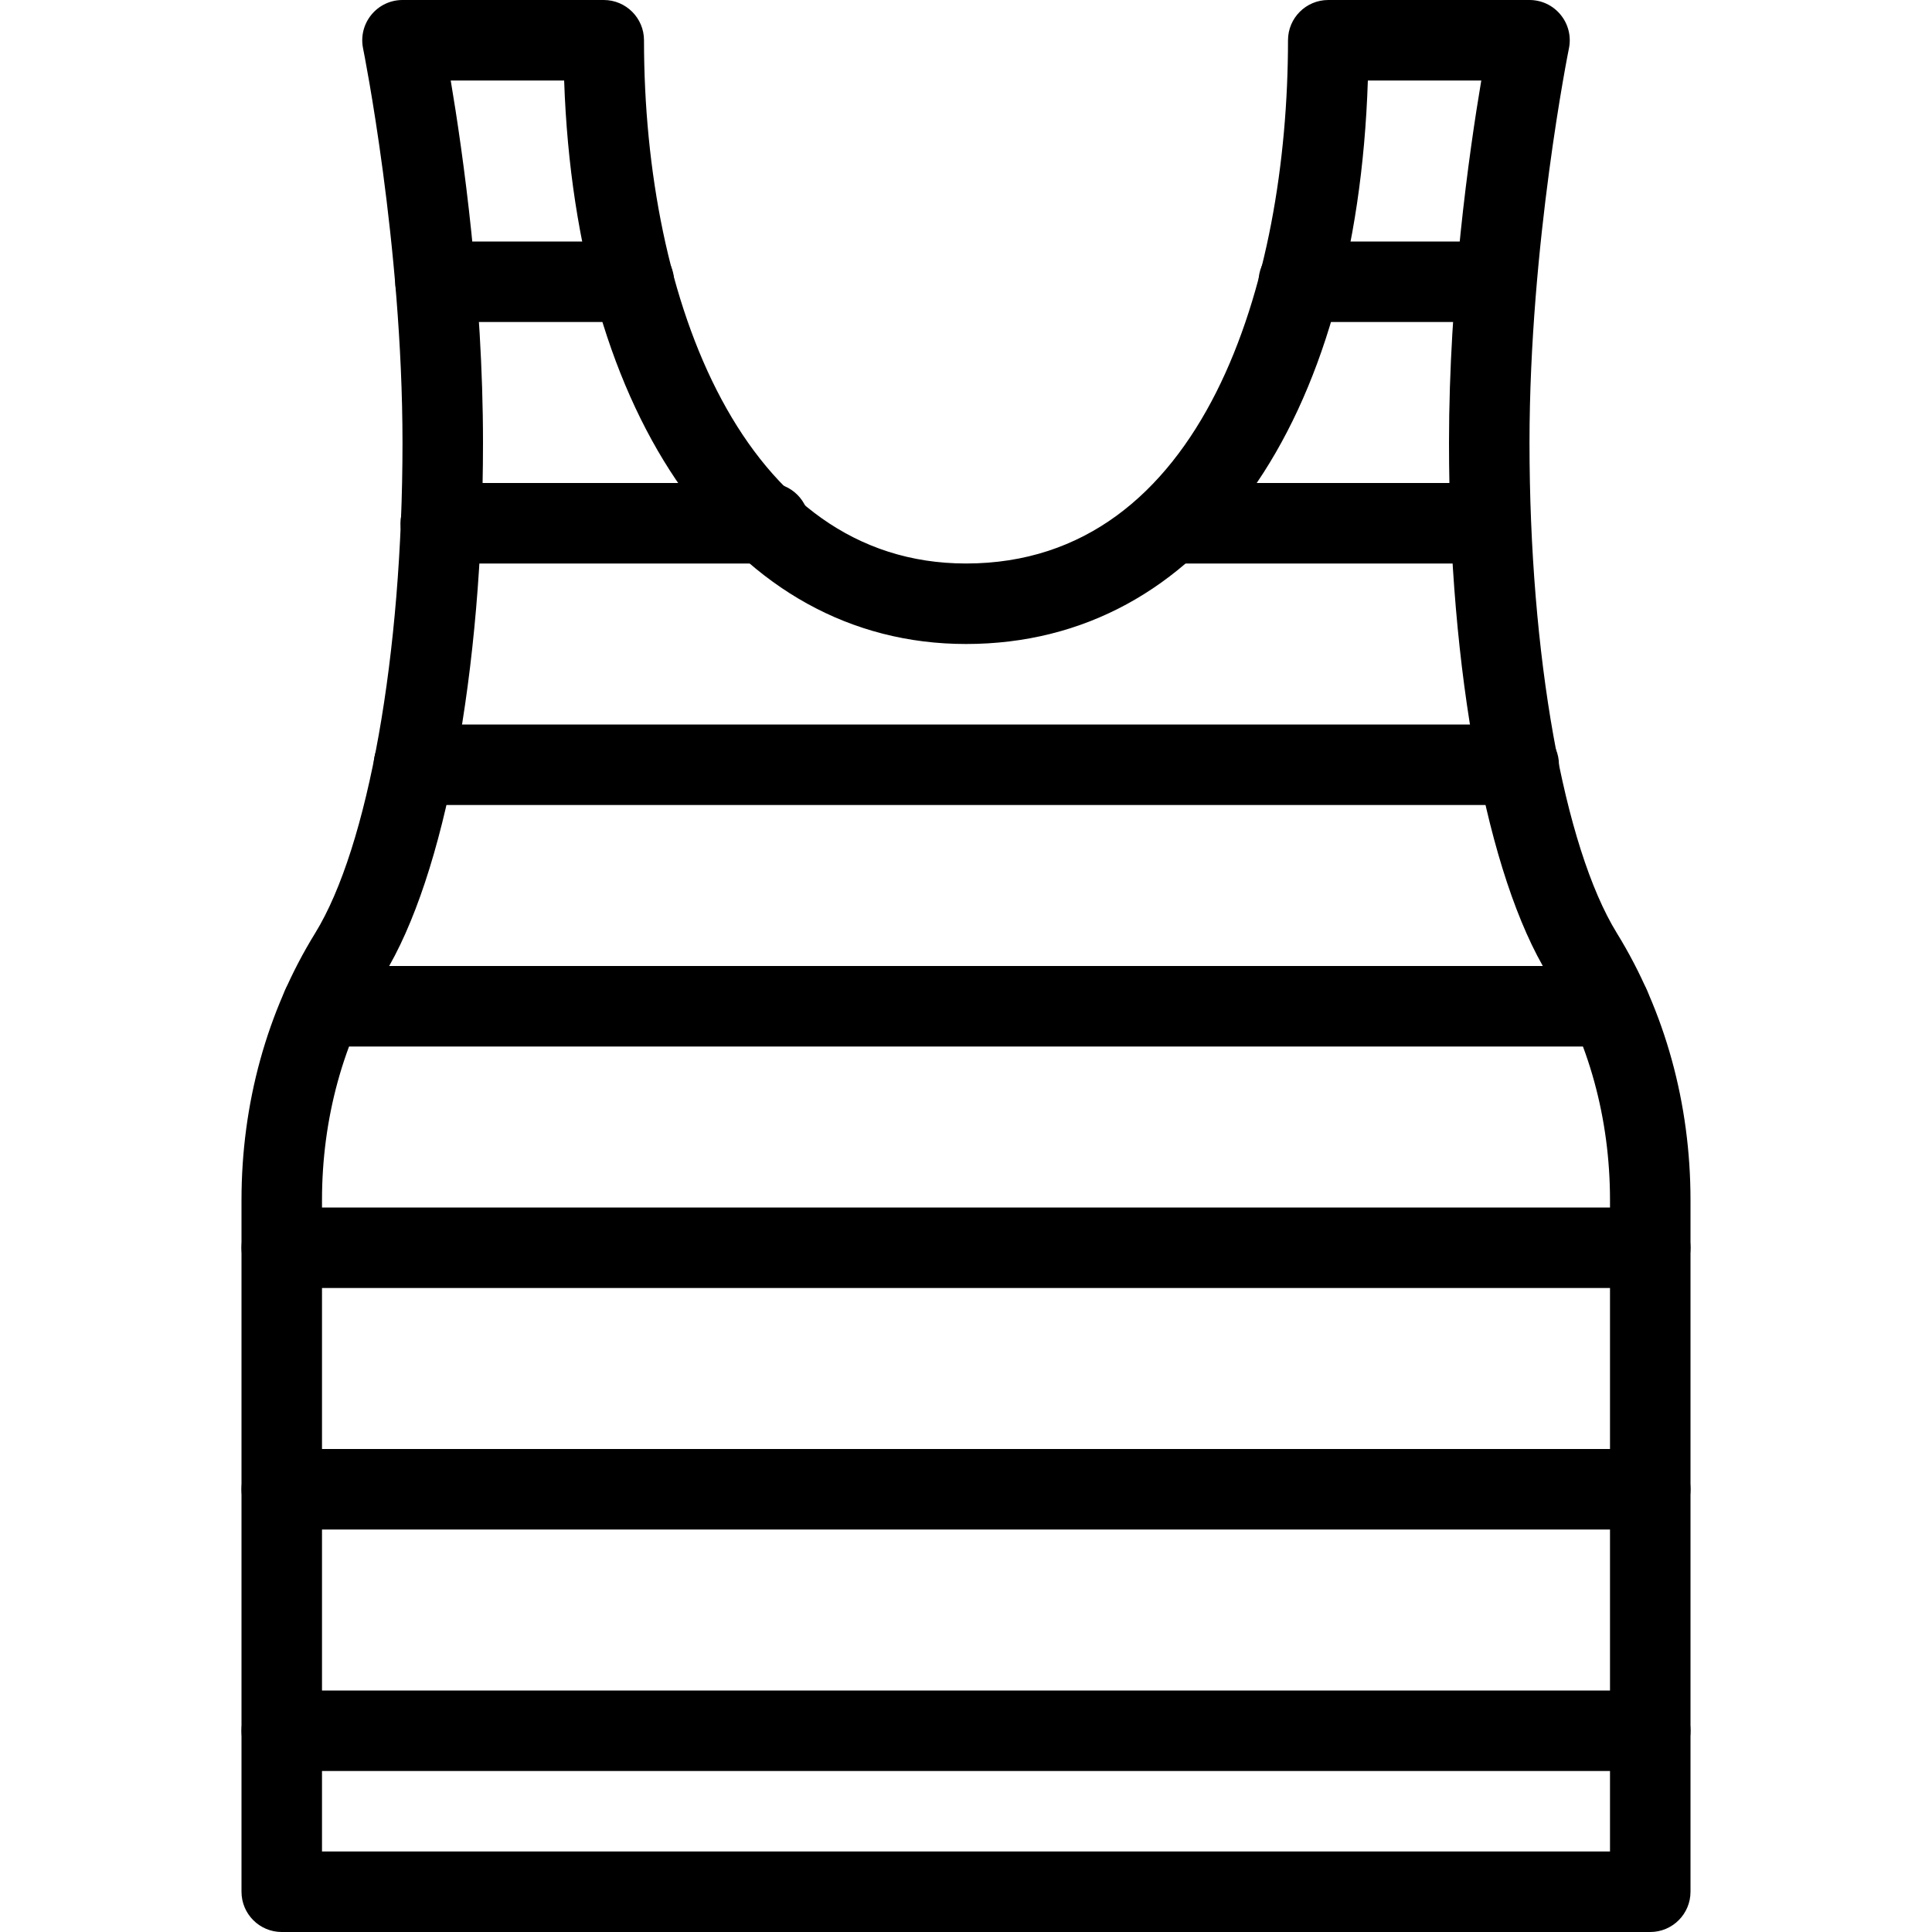 <?xml version="1.0" encoding="iso-8859-1"?>
<!-- Generator: Adobe Illustrator 19.2.1, SVG Export Plug-In . SVG Version: 6.00 Build 0)  -->
<svg version="1.1" xmlns="http://www.w3.org/2000/svg" xmlns:xlink="http://www.w3.org/1999/xlink" x="0px" y="0px"
	 viewBox="0 0 24 24" style="enable-background:new 0 0 24 24;" xml:space="preserve">
<g id="Sun_Light">
</g>
<g id="Sunglasses">
</g>
<g id="T-Shirt_1">
</g>
<g id="T-Shirt_2">
	<g id="XMLID_67_">
		<g id="XMLID_68_">
			<path d="M20.5,24h-17C3.224,24,3,23.776,3,23.5v-8.592c0-1.198,0.316-2.345,0.915-3.316C4.574,10.521,5,8.13,5,5.5
				c0-2.467-0.485-4.876-0.49-4.9C4.48,0.453,4.518,0.3,4.613,0.184C4.708,0.067,4.85,0,5,0h2.5C7.776,0,8,0.224,8,0.5
				C8,3.735,9.237,7,12,7c2.953,0,4-3.501,4-6.5C16,0.224,16.224,0,16.5,0H19c0.15,0,0.292,0.067,0.387,0.184
				C19.482,0.3,19.52,0.453,19.49,0.6C19.485,0.624,19,3.033,19,5.5c0,2.631,0.426,5.021,1.085,6.091
				C20.684,12.563,21,13.71,21,14.908V23.5C21,23.776,20.776,24,20.5,24z M4,23h16v-8.092c0-1.013-0.265-1.978-0.766-2.792
				C18.473,10.881,18,8.346,18,5.5c0-1.841,0.25-3.607,0.401-4.5h-1.409C16.853,5.271,14.925,8,12,8C9.122,8,7.152,5.208,7.008,1
				H5.599C5.75,1.893,6,3.659,6,5.5c0,2.845-0.473,5.38-1.234,6.616C4.265,12.93,4,13.895,4,14.908V23z"/>
		</g>
		<g id="XMLID_69_">
			<path d="M20.5,16h-17C3.224,16,3,15.776,3,15.5S3.224,15,3.5,15h17c0.276,0,0.5,0.224,0.5,0.5S20.776,16,20.5,16z"/>
		</g>
		<g id="XMLID_70_">
			<path d="M18.866,10H5.142c-0.276,0-0.5-0.224-0.5-0.5S4.865,9,5.142,9h13.724c0.276,0,0.5,0.224,0.5,0.5S19.142,10,18.866,10z"/>
		</g>
		<g id="XMLID_71_">
			<path d="M18.5,7h-3.953c-0.276,0-0.5-0.224-0.5-0.5s0.224-0.5,0.5-0.5H18.5C18.776,6,19,6.224,19,6.5S18.776,7,18.5,7z"/>
		</g>
		<g id="XMLID_72_">
			<path d="M18.585,4h-2.451c-0.276,0-0.5-0.224-0.5-0.5s0.224-0.5,0.5-0.5h2.451c0.276,0,0.5,0.224,0.5,0.5S18.861,4,18.585,4z"/>
		</g>
		<g id="XMLID_73_">
			<path d="M20,13H4c-0.276,0-0.5-0.224-0.5-0.5S3.724,12,4,12h16c0.276,0,0.5,0.224,0.5,0.5S20.276,13,20,13z"/>
		</g>
		<g id="XMLID_74_">
			<path d="M20.5,19h-17C3.224,19,3,18.776,3,18.5S3.224,18,3.5,18h17c0.276,0,0.5,0.224,0.5,0.5S20.776,19,20.5,19z"/>
		</g>
		<g id="XMLID_75_">
			<path d="M20.5,22h-17C3.224,22,3,21.776,3,21.5S3.224,21,3.5,21h17c0.276,0,0.5,0.224,0.5,0.5S20.776,22,20.5,22z"/>
		</g>
		<g id="XMLID_76_">
			<path d="M9.551,7H5.475c-0.276,0-0.5-0.224-0.5-0.5S5.198,6,5.475,6h4.077c0.276,0,0.5,0.224,0.5,0.5S9.828,7,9.551,7z"/>
		</g>
		<g id="XMLID_77_">
			<path d="M7.874,4H5.41c-0.276,0-0.5-0.224-0.5-0.5S5.134,3,5.41,3h2.464c0.276,0,0.5,0.224,0.5,0.5S8.15,4,7.874,4z"/>
		</g>
	</g>
</g>
<g id="Mini_Dress">
</g>
<g id="Flip-Flops">
</g>
<g id="Temperature">
</g>
<g id="Hot_Temperature">
</g>
<g id="Ice_Lolly">
</g>
<g id="Icecream">
</g>
<g id="Limonade_1">
</g>
<g id="Limonade_2">
</g>
<g id="Hat">
</g>
<g id="Straw_Hat">
</g>
<g id="Deckchair">
</g>
<g id="Sunshade">
</g>
<g id="Suncream">
</g>
<g id="Suntan_Oil">
</g>
<g id="Swimming_Trunks">
</g>
<g id="Bikini">
</g>
<g id="Pool">
</g>
<g id="Pool_Ladder">
</g>
<g id="Grill">
</g>
<g id="Kite_1">
</g>
<g id="Kite_2">
</g>
<g id="Badminton">
</g>
<g id="Cooler">
</g>
<g id="Strand_Bag">
</g>
<g id="Towel">
</g>
<g id="Strand_Ball">
</g>
<g id="Beach_Sign">
</g>
<g id="Toos">
</g>
<g id="Bucket">
</g>
<g id="Sand_Castle">
</g>
<g id="Shell_1">
</g>
<g id="Shell_2">
</g>
<g id="Surf_Board">
</g>
<g id="Float">
</g>
<g id="Vacation_Photo">
</g>
<g id="Summer_Time">
</g>
<g id="Boat">
</g>
<g id="Lifebuoy">
</g>
<g id="Lighthouse">
</g>
<g id="Sunset">
</g>
<g id="Dolphin">
</g>
<g id="Starfish">
</g>
<g id="Diving_Mask">
</g>
<g id="Sailboat">
</g>
<g id="Captin_Hat">
</g>
<g id="Eudder">
</g>
</svg>
